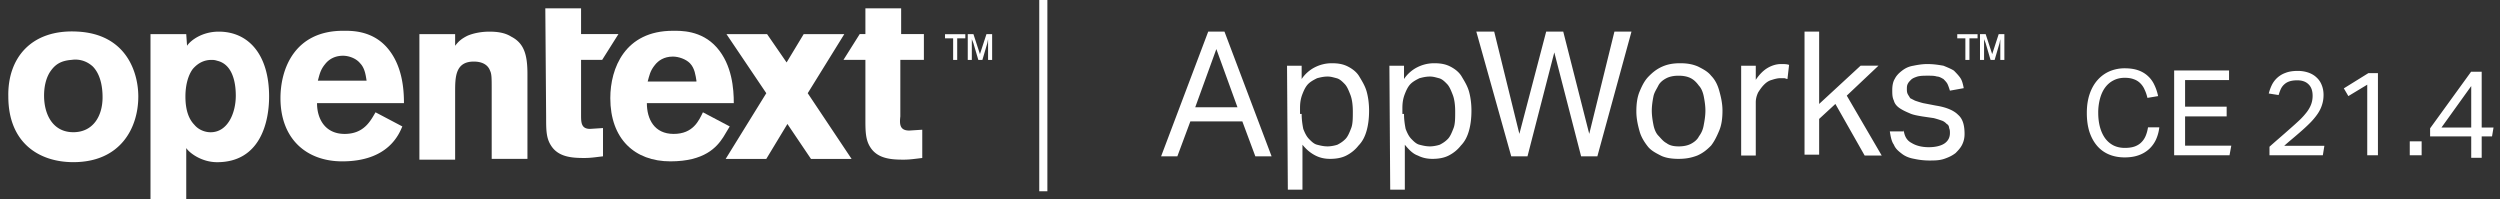 <svg width="301" height="24" fill="none" xmlns="http://www.w3.org/2000/svg"><rect width="100%" height="100%" fill="#333333" stroke="none"/><path d="M126.104 0h-.978v23.028h.978V0zM16.652 11.613c0 3.804-2.152 7.91-7.825 7.91-4.108 0-7.825-2.303-7.825-7.91-.097-4.606 2.74-8.11 8.314-7.81 5.967.3 7.336 5.006 7.336 7.81zM5.991 8.709c-.49.801-.685 1.802-.685 2.803 0 2.303 1.076 4.406 3.521 4.406 2.348 0 3.522-1.902 3.522-4.205 0-1.602-.392-2.904-1.174-3.705-.88-.8-1.859-.9-2.543-.8-1.37.1-2.054.6-2.641 1.501zM54.8 5.51c.39-.5.684-.8 1.467-1.2.684-.301 1.662-.501 2.64-.501.88 0 1.859.1 2.641.6 1.565.801 1.957 2.203 1.957 4.506v10.212H59.2v-8.41c0-1.302 0-1.802-.196-2.203-.293-.8-1.076-1.101-1.956-1.101-2.25 0-2.25 1.902-2.25 3.704v8.11h-4.303V4.11h4.303v1.402zM48.441 15.222c-.39.9-1.663 4.205-7.238 4.205-4.303 0-7.434-2.703-7.434-7.61 0-3.604 1.761-8.11 7.532-8.11.88 0 3.423-.1 5.282 2.003 1.858 2.103 2.054 5.006 2.054 6.708H38.17c0 1.903.978 3.705 3.326 3.705 2.347 0 3.13-1.602 3.717-2.603l3.227 1.702zm-4.303-5.507c-.098-.6-.196-1.502-.783-2.102-.489-.601-1.37-.902-2.054-.902-1.076 0-1.76.501-2.152 1.002-.587.7-.684 1.301-.88 2.002h5.869zM108.4 7.208h2.836V4.104h-2.738V1h-4.304v3.104h-.685l-1.956 3.104h2.641v7.108c0 1.402 0 2.503.587 3.404.88 1.402 2.543 1.502 4.01 1.502.783 0 1.369-.1 2.25-.2v-3.404l-1.565.1c-1.174 0-1.174-.801-1.076-1.702V7.208zM65.656 1h4.304v3.104h4.5l-1.957 3.104H69.96v6.608c0 .9 0 1.702 1.076 1.702l1.565-.1v3.404c-.88.1-1.467.2-2.25.2-1.467 0-3.13-.1-4.01-1.502-.587-.9-.587-1.902-.587-3.404L65.656 1zM115.247 7.217h-.489V4.614h-.978v-.5h2.445v.5h-.978v2.603zm4.206 0h-.489V4.714l-.098.5-.587 2.003h-.489l-.587-2.002-.196-.501v2.503h-.489V4.113h.685l.782 2.403.783-2.403h.685v3.104zM145.47 3.805h1.956l5.674 15.018h-1.957l-1.565-4.205h-6.26l-1.565 4.205h-1.956l5.673-15.018zm3.521 9.11l-2.543-7.008-2.543 7.009h5.086zM154.958 7.914h1.761v1.602c.391-.601.978-1.102 1.565-1.402.586-.3 1.271-.5 2.054-.5.782 0 1.369.1 1.956.4.587.3 1.076.7 1.369 1.201.294.5.685 1.102.881 1.803.195.7.293 1.501.293 2.302 0 .901-.098 1.702-.293 2.403-.196.701-.489 1.302-.979 1.802-.391.501-.88.902-1.467 1.202-.587.3-1.271.4-1.956.4-.587 0-1.174-.1-1.761-.4-.586-.3-1.076-.701-1.565-1.302v5.407h-1.76l-.098-14.918zm1.761 5.807c0 .7.097 1.301.195 1.802.196.5.392.901.685 1.201.293.3.587.601.978.701.391.1.783.2 1.272.2.391 0 .88-.1 1.173-.2.392-.2.685-.4.978-.7.294-.301.49-.802.685-1.302.196-.5.196-1.202.196-2.003 0-.8-.098-1.501-.294-2.002-.195-.5-.391-1.001-.684-1.302-.294-.3-.587-.6-.978-.7-.392-.1-.685-.2-1.076-.2-.489 0-.881.1-1.272.2-.391.2-.782.4-1.076.7-.293.3-.489.701-.685 1.202-.195.5-.293 1.001-.293 1.702v.7h.196zM167.283 7.914h1.76v1.602c.392-.601.978-1.102 1.565-1.402.587-.3 1.272-.5 2.054-.5.783 0 1.37.1 1.957.4.586.3 1.076.7 1.369 1.201.293.5.685 1.102.88 1.803.196.7.294 1.501.294 2.302 0 .901-.098 1.702-.294 2.403-.195.701-.489 1.302-.978 1.802-.391.501-.88.902-1.467 1.202-.587.3-1.272.4-1.956.4-.587 0-1.174-.1-1.761-.4-.587-.2-1.076-.701-1.565-1.302v5.407h-1.76l-.098-14.918zm1.76 5.807c0 .7.098 1.301.196 1.802.196.5.391.901.685 1.201.293.3.587.601.978.701.391.1.782.2 1.271.2.392 0 .881-.1 1.174-.2.391-.2.685-.4.978-.7.294-.301.489-.802.685-1.302.195-.5.195-1.202.195-2.003 0-.8-.097-1.501-.293-2.002-.196-.5-.391-1.001-.685-1.302-.293-.3-.587-.6-.978-.7-.391-.1-.684-.2-1.076-.2-.489 0-.88.1-1.271.2-.391.2-.783.4-1.076.7-.294.3-.489.701-.685 1.202-.195.5-.293 1.001-.293 1.702v.7h.195zM177.748 3.805h2.152l3.032 12.315 3.228-12.315h2.054l3.13 12.315 3.032-12.315h2.054l-4.108 15.018h-1.956l-3.228-12.515-3.228 12.515h-1.956l-4.206-15.018zM202.104 19.127c-.783 0-1.565-.1-2.152-.4-.587-.3-1.174-.6-1.565-1.101s-.783-1.102-.978-1.803c-.196-.7-.392-1.502-.392-2.403 0-.9.098-1.702.392-2.402.293-.701.587-1.302 1.076-1.803.489-.5.978-.9 1.662-1.201.685-.3 1.37-.4 2.152-.4.783 0 1.467.1 2.152.4.587.3 1.174.6 1.565 1.101.489.5.783 1.101.978 1.802.196.701.392 1.502.392 2.403s-.098 1.702-.392 2.403c-.293.701-.587 1.302-.978 1.802-.489.501-.978.902-1.663 1.202-.782.3-1.467.4-2.249.4zm0-1.501c.587 0 1.076-.1 1.467-.3.391-.201.782-.501.978-.902.293-.4.489-.8.587-1.402.098-.5.195-1.101.195-1.702 0-.6-.097-1.201-.195-1.702-.098-.5-.294-1.001-.587-1.301-.293-.4-.587-.701-.978-.902-.391-.2-.88-.3-1.467-.3-.587 0-1.076.1-1.467.3-.392.2-.783.501-.979.902-.195.4-.489.8-.586 1.301-.098.5-.196 1.102-.196 1.702 0 .601.098 1.202.196 1.702.097.501.293 1.001.586 1.302.294.3.587.7.979.901.391.3.88.4 1.467.4zM209.635 7.911h1.76v1.702c.392-.6.881-1.101 1.37-1.401.489-.3 1.076-.501 1.663-.501.391 0 .684 0 .978.1l-.196 1.702c-.098 0-.293-.1-.391-.1h-.489c-.294 0-.685.1-.978.2-.392.1-.685.3-.979.6-.293.301-.489.602-.684.902-.196.4-.294.801-.294 1.201v6.408h-1.76V7.911zM217.265 3.805h1.76v8.71l4.989-4.605h2.152l-3.815 3.604 4.206 7.209h-2.054l-3.522-6.208-1.956 1.803v4.305h-1.76V3.805zM229.197 15.62c.098.802.391 1.302.978 1.603.489.3 1.174.5 2.054.5.881 0 1.565-.2 1.956-.5.392-.3.587-.701.587-1.202 0-.2 0-.4-.097-.6 0-.2-.098-.401-.294-.501-.098-.1-.293-.3-.587-.4-.293-.1-.587-.201-.978-.301l-1.369-.2c-.587-.1-1.174-.2-1.565-.4-.489-.201-.881-.401-1.174-.602-.293-.2-.587-.5-.685-.9-.195-.401-.195-.802-.195-1.302s.098-1.001.293-1.302c.196-.4.489-.7.88-1.001.392-.3.783-.5 1.37-.6.489-.1 1.076-.201 1.663-.201.782 0 1.369.1 1.956.2.489.2.978.4 1.271.6.294.301.587.602.783.902.196.3.293.7.391 1.201l-1.663.3c-.097-.3-.195-.6-.293-.8-.098-.2-.294-.4-.489-.6-.196-.101-.489-.301-.783-.301-.293-.1-.684-.1-1.076-.1-.489 0-.88 0-1.271.1-.294.1-.587.2-.783.4-.195.2-.293.3-.391.5-.098.201-.098.401-.098.602 0 .2 0 .4.098.6.098.2.196.3.294.5l.586.301c.294.1.587.2.979.3l1.565.301c1.271.2 2.151.6 2.64 1.101.587.501.783 1.302.783 2.303 0 .5-.098.901-.293 1.302-.196.4-.49.7-.783 1.001-.391.3-.782.5-1.369.7-.587.201-1.174.201-1.859.201a8.58 8.58 0 01-1.76-.2c-.587-.1-1.076-.3-1.468-.6-.391-.301-.782-.602-.978-1.102-.293-.4-.391-1.001-.489-1.602h1.663v-.2zM237.12 7.217h-.489V4.614h-.978v-.5h2.445v.5h-.978v2.603zm4.206 0h-.489V4.714l-.098.5-.587 2.003h-.489l-.587-2.002-.195-.501v2.503h-.489V4.113h.684l.783 2.403.782-2.403h.685v3.104z" fill="#fff"/><path d="M87.86 15.222l-.783 1.301c-.782 1.202-2.25 2.904-6.358 2.904-4.303 0-7.238-2.703-7.238-7.61 0-3.604 1.761-8.11 7.532-8.11.88 0 3.423-.1 5.282 2.003 1.858 2.103 2.054 5.006 2.054 6.708H77.883c0 1.903.88 3.705 3.228 3.705 2.347 0 3.032-1.602 3.521-2.603l3.228 1.702zm-4.01-5.507c-.098-.6-.196-1.502-.783-2.102-.49-.501-1.37-.801-2.054-.801-1.076 0-1.76.5-2.152 1-.587.702-.685 1.302-.88 2.003h5.869v-.1z" fill="#fff"/><path d="M102.531 19.132l-5.281-7.91 4.401-7.109h-4.89l-2.054 3.404-2.348-3.404h-4.89l4.792 7.109-4.89 7.91h4.89l2.543-4.206 2.837 4.206h4.89zM22.521 5.51c.391-.6 1.76-1.701 3.815-1.701 3.619 0 6.064 2.803 6.064 7.81 0 3.103-1.076 7.909-6.26 7.909-1.858 0-3.325-1.102-3.717-1.702v6.207H18.12V4.11h4.303l.098 1.402zm2.934 1.703c-.782 0-1.564.3-2.25 1.101-.586.801-.88 2.002-.88 3.304 0 1.802.49 2.803 1.076 3.404.49.601 1.272.901 1.957.901 2.054 0 3.032-2.302 3.032-4.405 0-1.802-.49-3.805-2.25-4.205-.293-.1-.489-.1-.684-.1zM259.98 15.332a4.826 4.826 0 01-.386 1.445c-.2.439-.472.82-.816 1.145a3.612 3.612 0 01-1.258.758c-.487.18-1.054.271-1.703.271-.705 0-1.34-.119-1.902-.357a3.807 3.807 0 01-1.431-1.044c-.391-.458-.696-1.016-.915-1.674-.21-.668-.315-1.426-.315-2.275 0-.858.114-1.62.343-2.288.229-.668.549-1.23.959-1.688.41-.458.891-.806 1.444-1.045a4.612 4.612 0 011.817-.357c.63 0 1.173.08 1.631.243a3.304 3.304 0 011.931 1.745c.2.41.353.863.458 1.36l-1.287.214a4.756 4.756 0 00-.344-1.002 2.362 2.362 0 00-.529-.772 1.985 1.985 0 00-.773-.472c-.295-.115-.658-.172-1.087-.172-.505 0-.958.105-1.359.315-.391.2-.725.486-1.001.858-.267.363-.472.806-.615 1.33a6.409 6.409 0 00-.215 1.717c0 .63.072 1.207.215 1.731.143.515.348.958.615 1.33.276.372.61.658 1.001.859.401.2.859.3 1.374.3.467 0 .863-.057 1.187-.172.334-.123.605-.295.815-.515.22-.219.391-.481.515-.786.124-.305.215-.64.272-1.002h1.359zM261.768 8.48h6.609v1.16h-5.293v3.204h5.006v1.173h-5.006v3.519h5.564l-.214 1.158h-6.666V8.48zM273.246 17.666c.363-.325.754-.668 1.173-1.03.42-.363.844-.735 1.273-1.116.458-.4.859-.763 1.202-1.087a8.36 8.36 0 00.858-.959c.229-.305.401-.615.515-.93.115-.314.172-.653.172-1.015 0-.601-.162-1.059-.486-1.373-.325-.325-.778-.487-1.359-.487-.353 0-.654.038-.902.115-.248.076-.457.19-.629.343a1.74 1.74 0 00-.429.543c-.105.22-.201.477-.286.773l-1.188-.186c.086-.343.205-.677.358-1.001a2.914 2.914 0 011.631-1.473c.4-.163.891-.244 1.473-.244a3.9 3.9 0 011.345.215c.391.143.715.343.973.6.267.248.467.549.6.902.143.352.215.744.215 1.173 0 .429-.062.83-.186 1.201-.114.372-.296.74-.544 1.102a7.905 7.905 0 01-.944 1.116c-.381.381-.834.796-1.359 1.244-.276.239-.562.482-.858.73a31.74 31.74 0 00-.844.73h4.835l-.186 1.144h-6.423v-1.03zM285.016 10.196l-2.274 1.373-.544-.93 2.947-1.83h1.159v9.884h-1.288v-8.497zM290.135 17.02h1.43v1.673h-1.43V17.02zM292.585 15.447l4.935-6.81h1.275v6.72h1.425l-.18 1.065h-1.245v2.58h-1.26v-2.58h-4.95v-.975zm4.95-.09v-4.995l-3.585 4.995h3.585z" fill="#fff"/></svg>